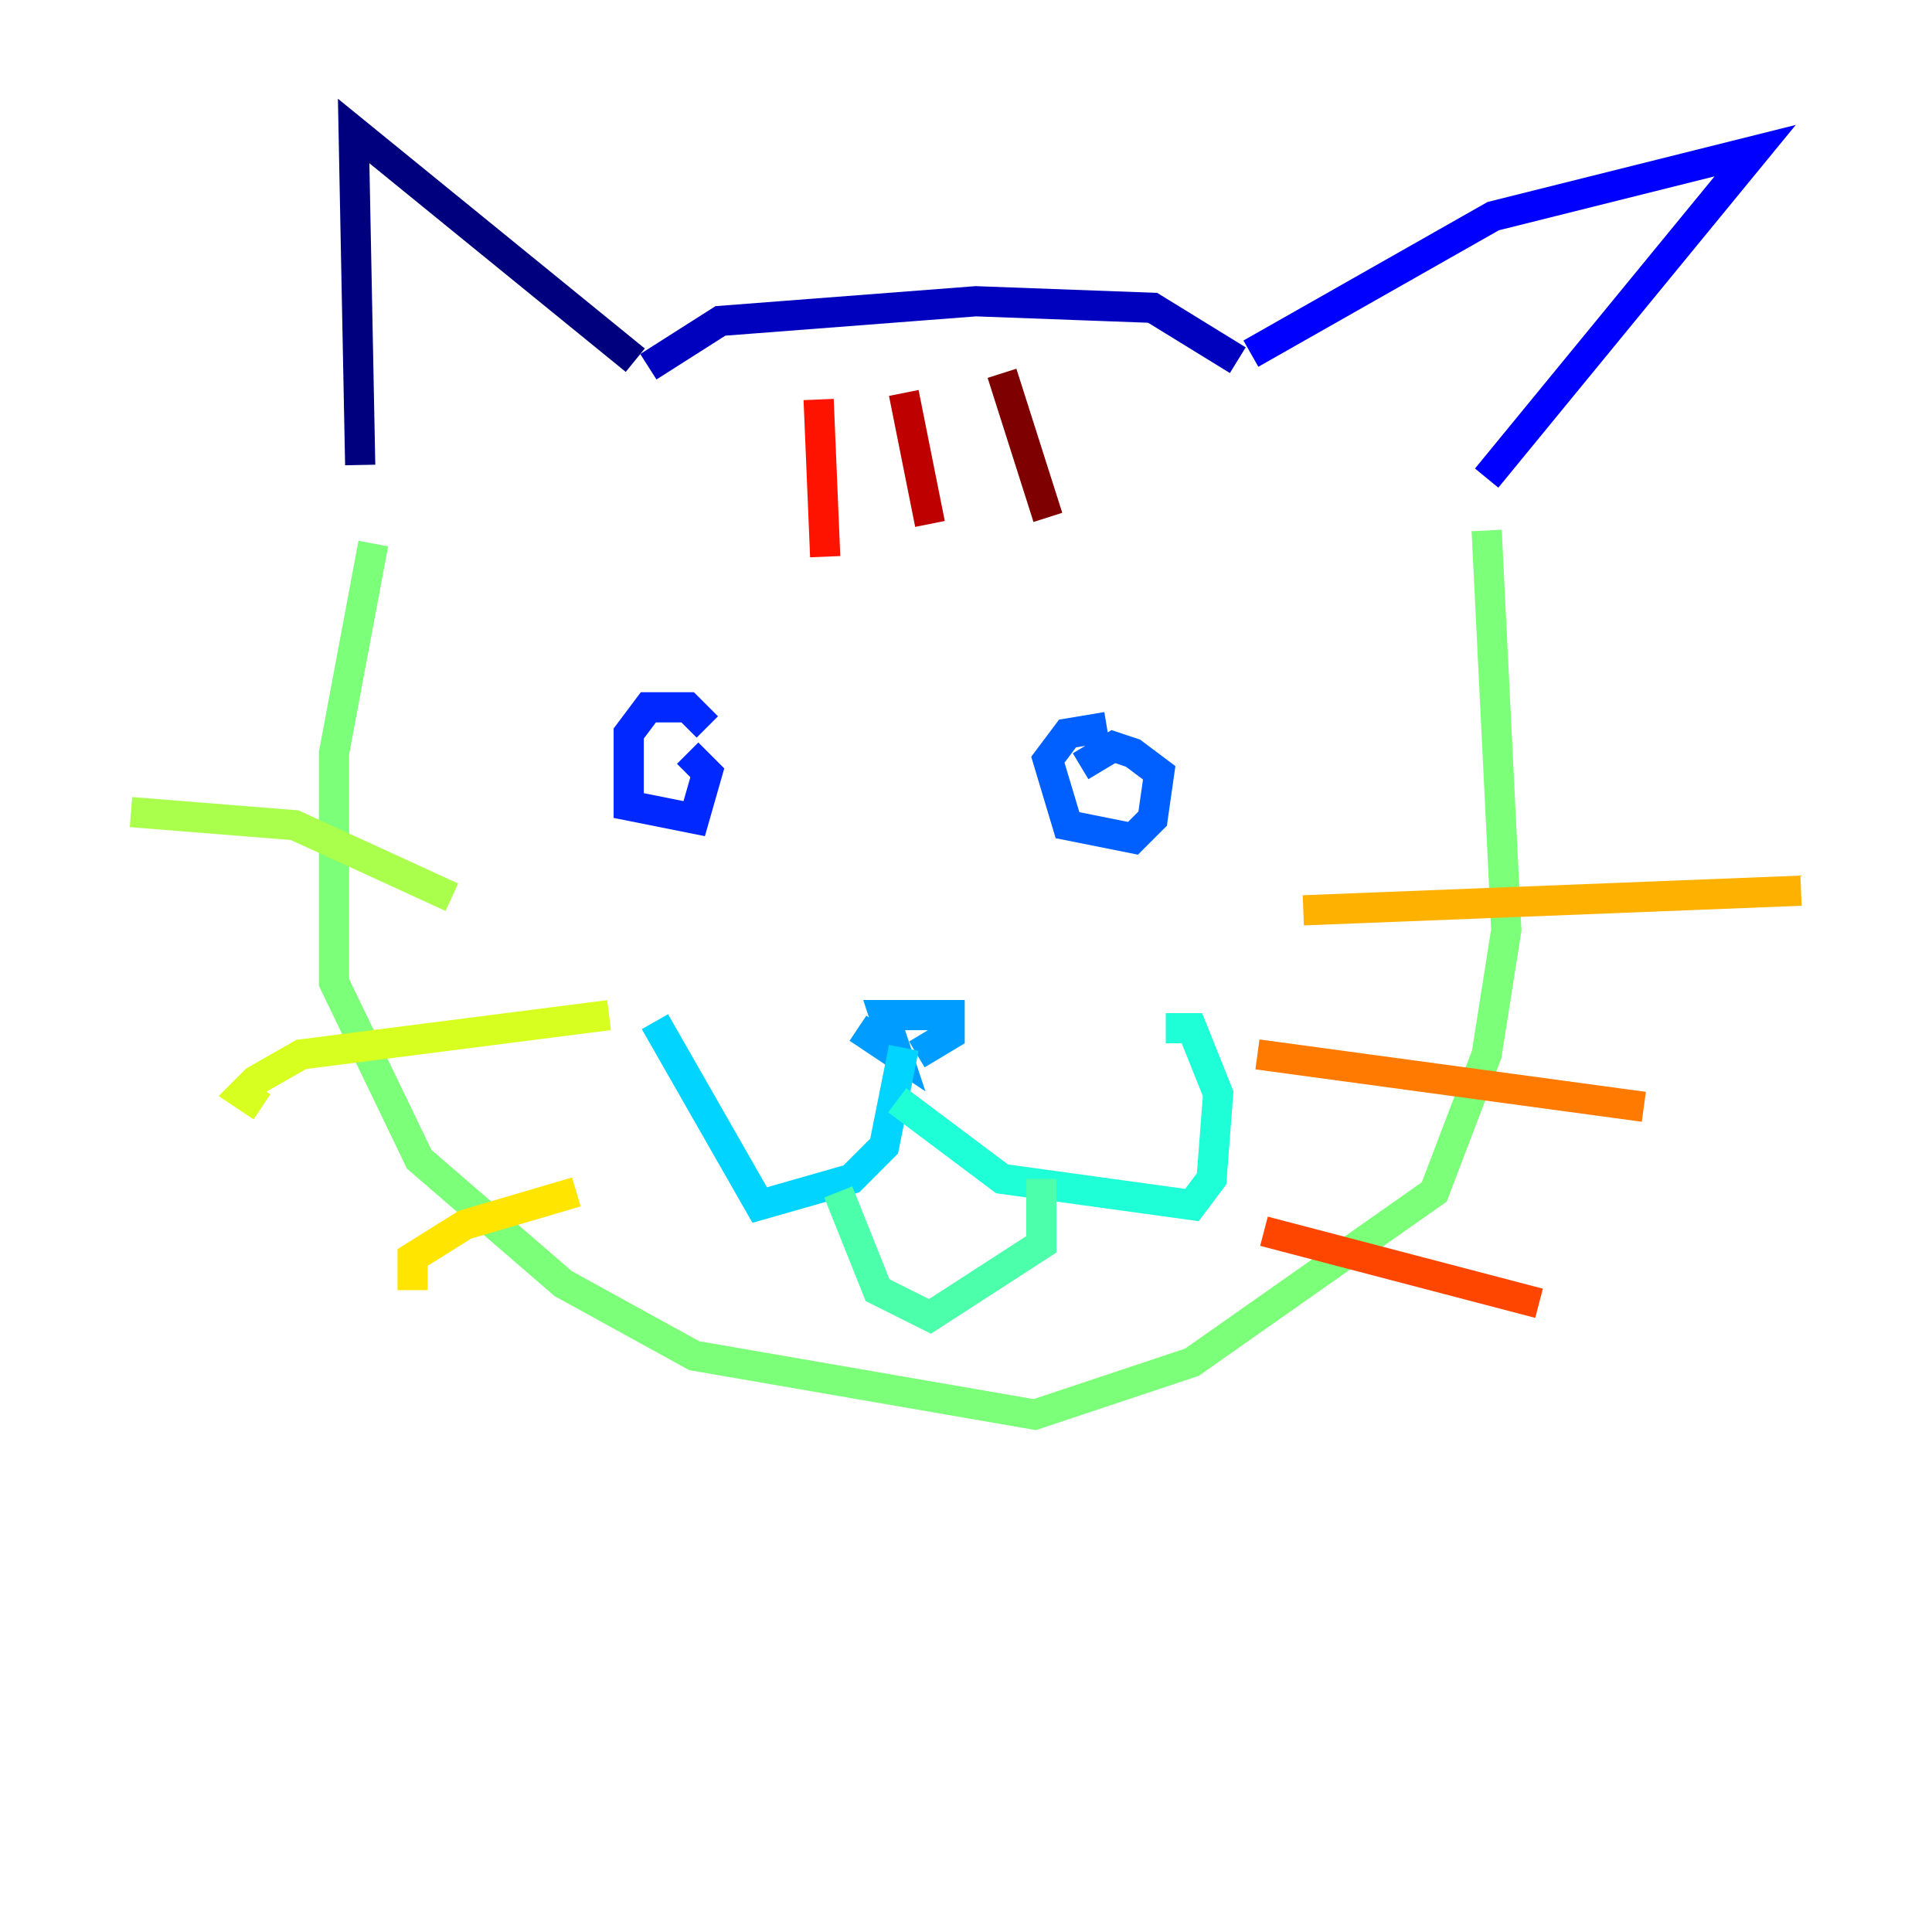 <?xml version="1.0" encoding="utf-8" ?>
<svg baseProfile="tiny" height="128" version="1.2" viewBox="0,0,128,128" width="128" xmlns="http://www.w3.org/2000/svg" xmlns:ev="http://www.w3.org/2001/xml-events" xmlns:xlink="http://www.w3.org/1999/xlink"><defs /><polyline fill="none" points="23.864,30.807 23.43,8.678 42.088,23.864" stroke="#00007f" stroke-width="2" /><polyline fill="none" points="42.956,24.298 47.729,21.261 64.651,19.959 76.366,20.393 82.007,23.864" stroke="#0000bf" stroke-width="2" /><polyline fill="none" points="82.875,23.43 98.929,14.319 116.285,9.98 98.495,31.675" stroke="#0000fe" stroke-width="2" /><polyline fill="none" points="46.861,48.163 45.559,46.861 42.956,46.861 41.654,48.597 41.654,53.37 45.993,54.237 46.861,51.2 45.559,49.898" stroke="#0028ff" stroke-width="2" /><polyline fill="none" points="73.329,48.163 70.725,48.597 69.424,50.332 70.725,54.671 75.064,55.539 76.366,54.237 76.8,51.2 75.064,49.898 73.763,49.464 71.593,50.766" stroke="#0060ff" stroke-width="2" /><polyline fill="none" points="56.841,68.122 59.444,69.858 58.576,67.254 62.915,67.254 62.915,68.556 60.746,69.858" stroke="#009cff" stroke-width="2" /><polyline fill="none" points="59.878,69.424 58.576,75.932 56.407,78.102 50.332,79.837 43.39,67.688" stroke="#00d4ff" stroke-width="2" /><polyline fill="none" points="59.444,72.895 66.386,78.102 78.969,79.837 80.271,78.102 80.705,72.461 78.969,68.122 77.234,68.122" stroke="#1fffd7" stroke-width="2" /><polyline fill="none" points="55.539,78.969 58.142,85.478 61.614,87.214 68.99,82.441 68.99,78.102" stroke="#4cffaa" stroke-width="2" /><polyline fill="none" points="24.732,36.014 22.129,49.898 22.129,65.085 27.77,76.8 37.315,85.044 45.993,89.817 68.556,93.722 78.969,90.251 95.024,78.969 98.495,69.858 99.797,61.614 98.495,35.146" stroke="#7cff79" stroke-width="2" /><polyline fill="none" points="29.939,59.444 19.525,54.671 8.678,53.803" stroke="#aaff4c" stroke-width="2" /><polyline fill="none" points="40.352,67.254 19.959,69.858 16.922,71.593 16.054,72.461 17.356,73.329" stroke="#d7ff1f" stroke-width="2" /><polyline fill="none" points="38.183,78.969 30.807,81.139 27.336,83.308 27.336,85.478" stroke="#ffe500" stroke-width="2" /><polyline fill="none" points="86.346,60.312 119.322,59.01" stroke="#ffb100" stroke-width="2" /><polyline fill="none" points="83.308,69.858 108.909,73.329" stroke="#ff7a00" stroke-width="2" /><polyline fill="none" points="83.742,81.573 101.966,86.346" stroke="#ff4600" stroke-width="2" /><polyline fill="none" points="54.237,26.468 54.671,36.881" stroke="#fe1200" stroke-width="2" /><polyline fill="none" points="59.878,26.034 61.614,34.712" stroke="#bf0000" stroke-width="2" /><polyline fill="none" points="66.386,24.732 69.424,34.278" stroke="#7f0000" stroke-width="2" /></svg>